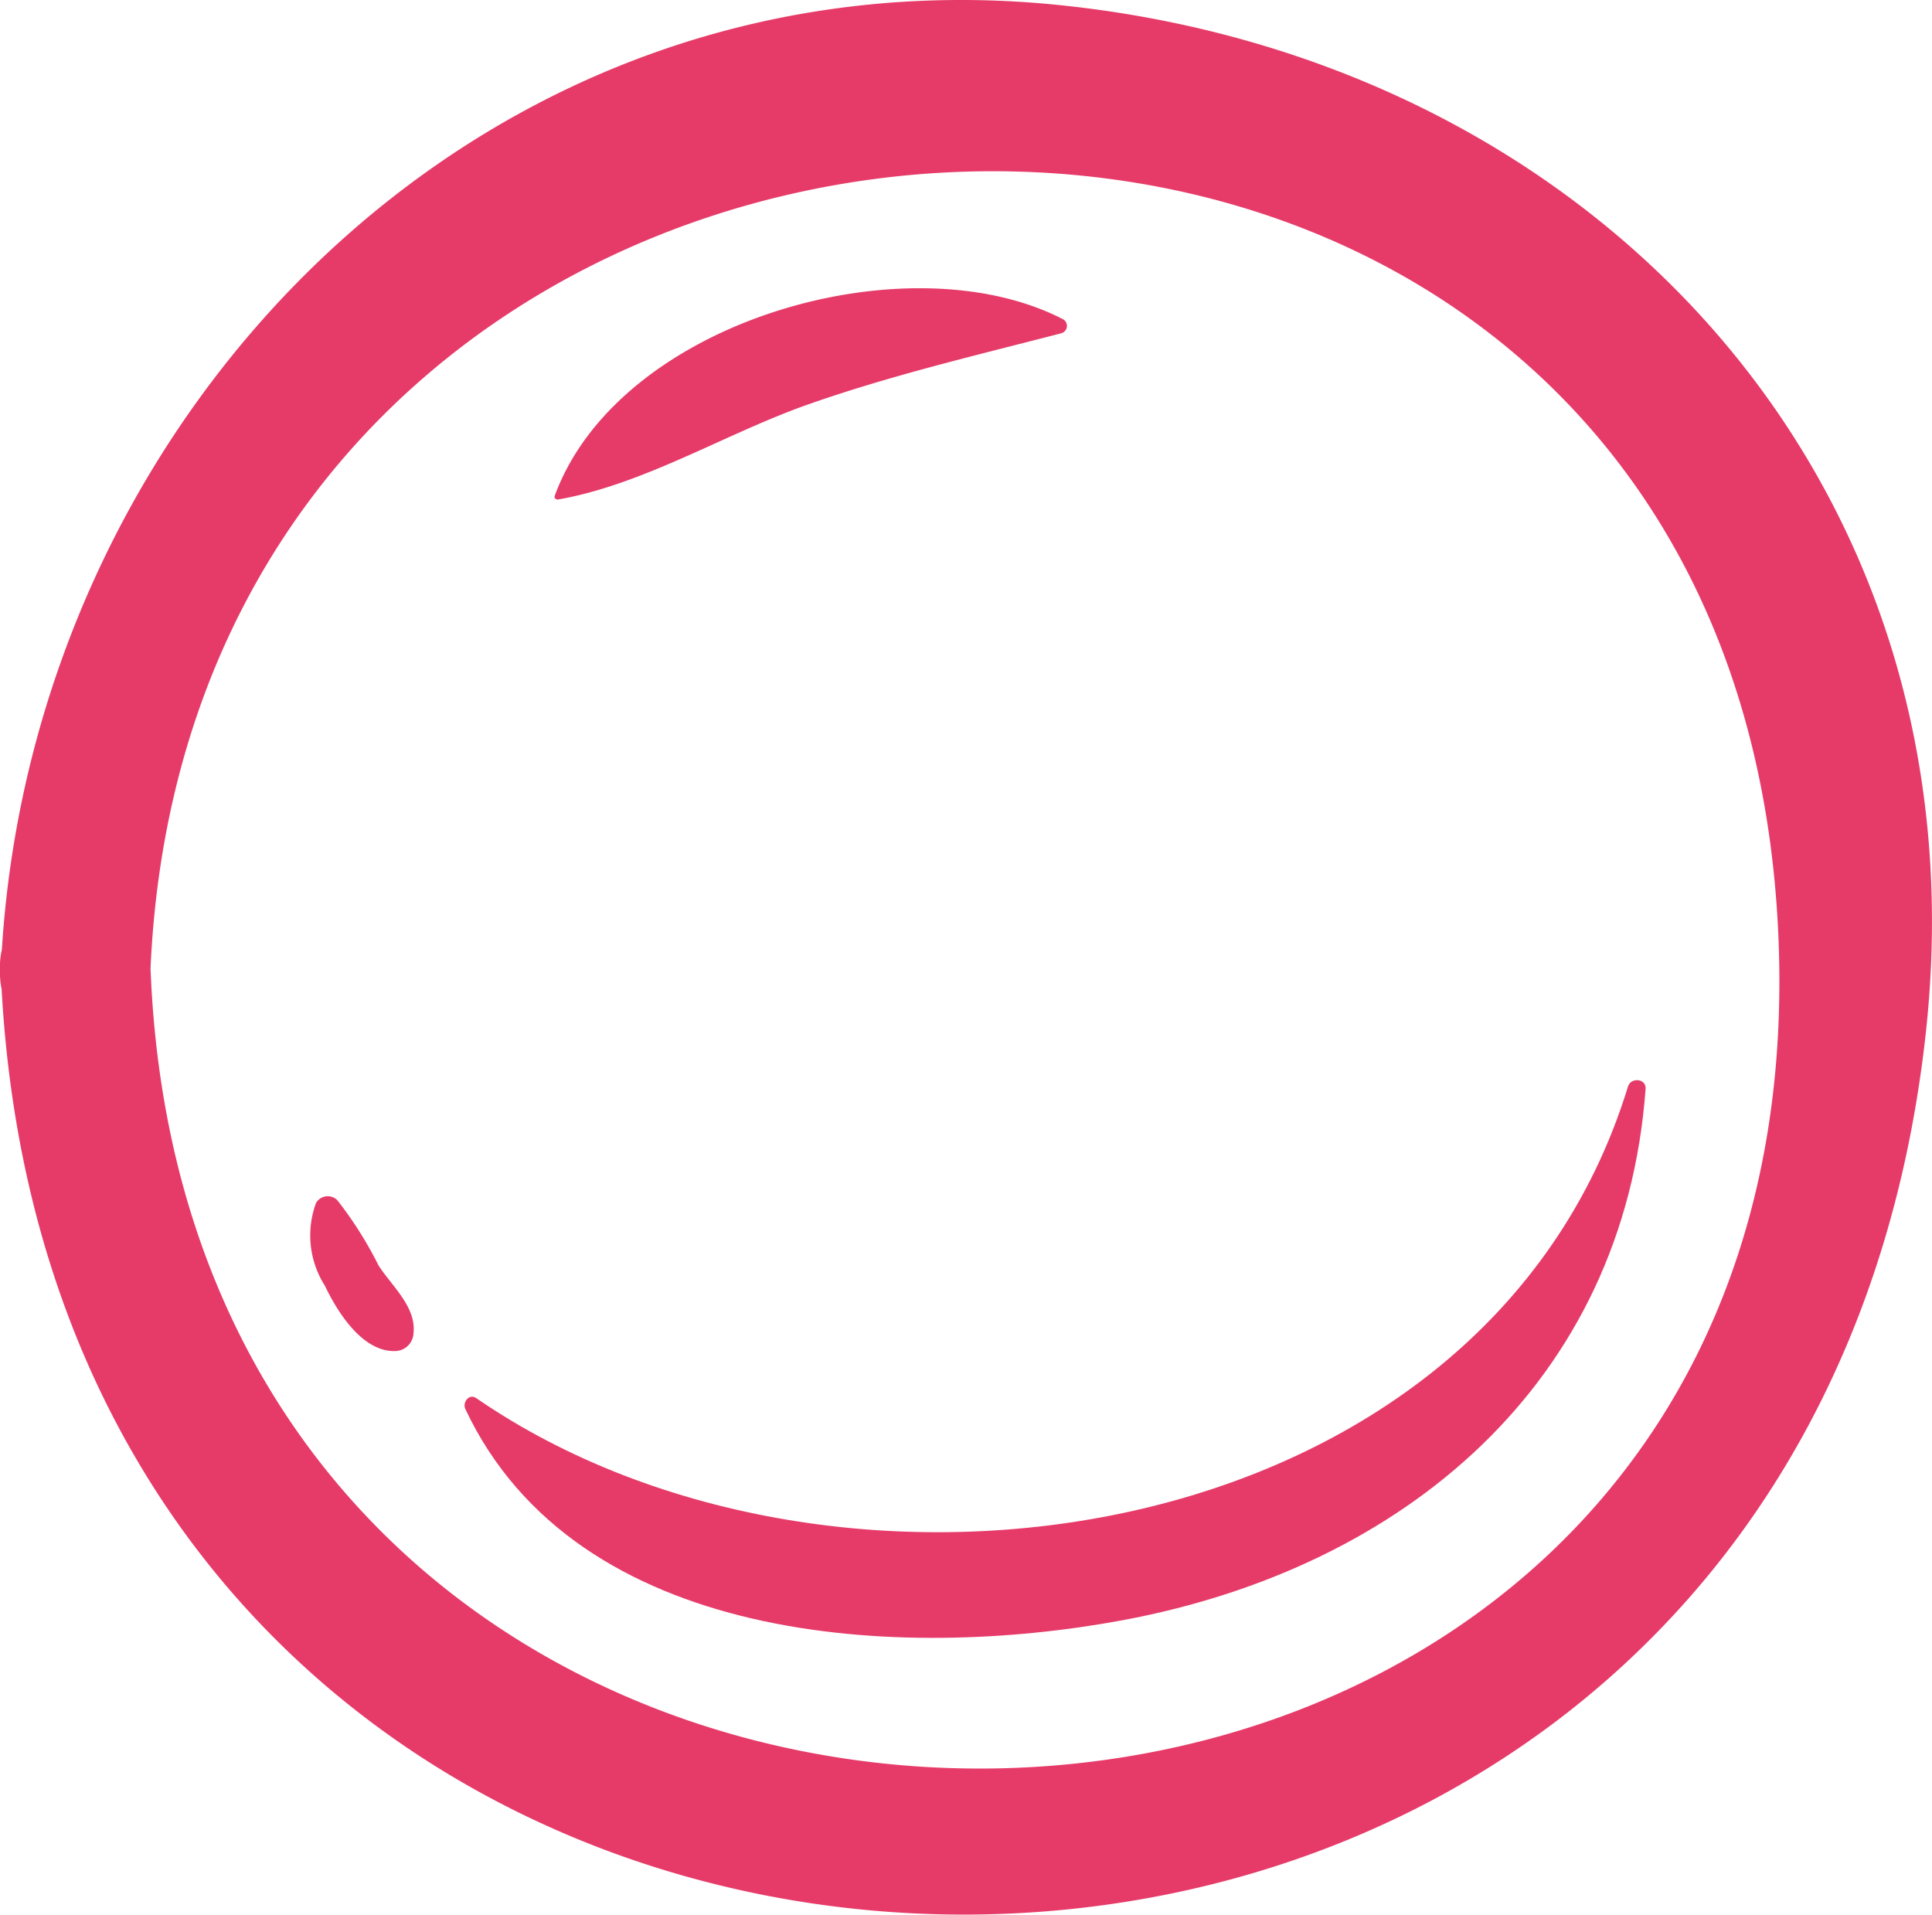 <svg id="Group_1507" data-name="Group 1507" xmlns="http://www.w3.org/2000/svg" width="57.901" height="57.38" viewBox="0 0 57.901 57.38">
  <path id="Path_3941" data-name="Path 3941" d="M1089.3,221.511c-17.108-1.724-30.613,12.061-31.631,28.309a2.327,2.327,0,0,0-.057.6,2.506,2.506,0,0,0,.049.587c1.99,36.1,53.707,37.4,57.666,1.328C1117.154,235.7,1105.294,223.123,1089.3,221.511Zm-27.177,28.909c1.339-30.728,47.507-32.728,48.791-.914C1112.228,282.034,1063.408,282.958,1062.126,250.42Z" transform="translate(-1057.613 -221.365)" fill="#e63b69"/>
  <path id="Path_3942" data-name="Path 3942" d="M1063.373,243.472c-.216-.149-.42.129-.327.327,3.33,7.073,13.044,7.567,19.7,6.329,8.452-1.573,15.028-7.124,15.672-15.927.02-.311-.443-.35-.528-.069C1093.6,248.141,1074.18,250.915,1063.373,243.472Z" transform="translate(-1049.1 -201.571)" fill="#e63b69"/>
  <path id="Path_3943" data-name="Path 3943" d="M1062.047,235.411a.406.406,0,0,0-.636.082,2.813,2.813,0,0,0,.265,2.484c.376.79,1.13,1.992,2.113,1.956a.559.559,0,0,0,.543-.543c.083-.785-.654-1.408-1.047-2.02A11.531,11.531,0,0,0,1062.047,235.411Z" transform="translate(-1051.939 -199.443)" fill="#e63b69"/>
  <path id="Path_3944" data-name="Path 3944" d="M1064.187,231.052c2.551-.45,4.98-1.956,7.415-2.823,2.471-.878,5.122-1.5,7.662-2.159a.229.229,0,0,0,.054-.414c-4.651-2.414-13.317.031-15.242,5.287C1064.048,231.014,1064.126,231.065,1064.187,231.052Z" transform="translate(-1047.451 -216.084)" fill="#e63b69"/>
</svg>
